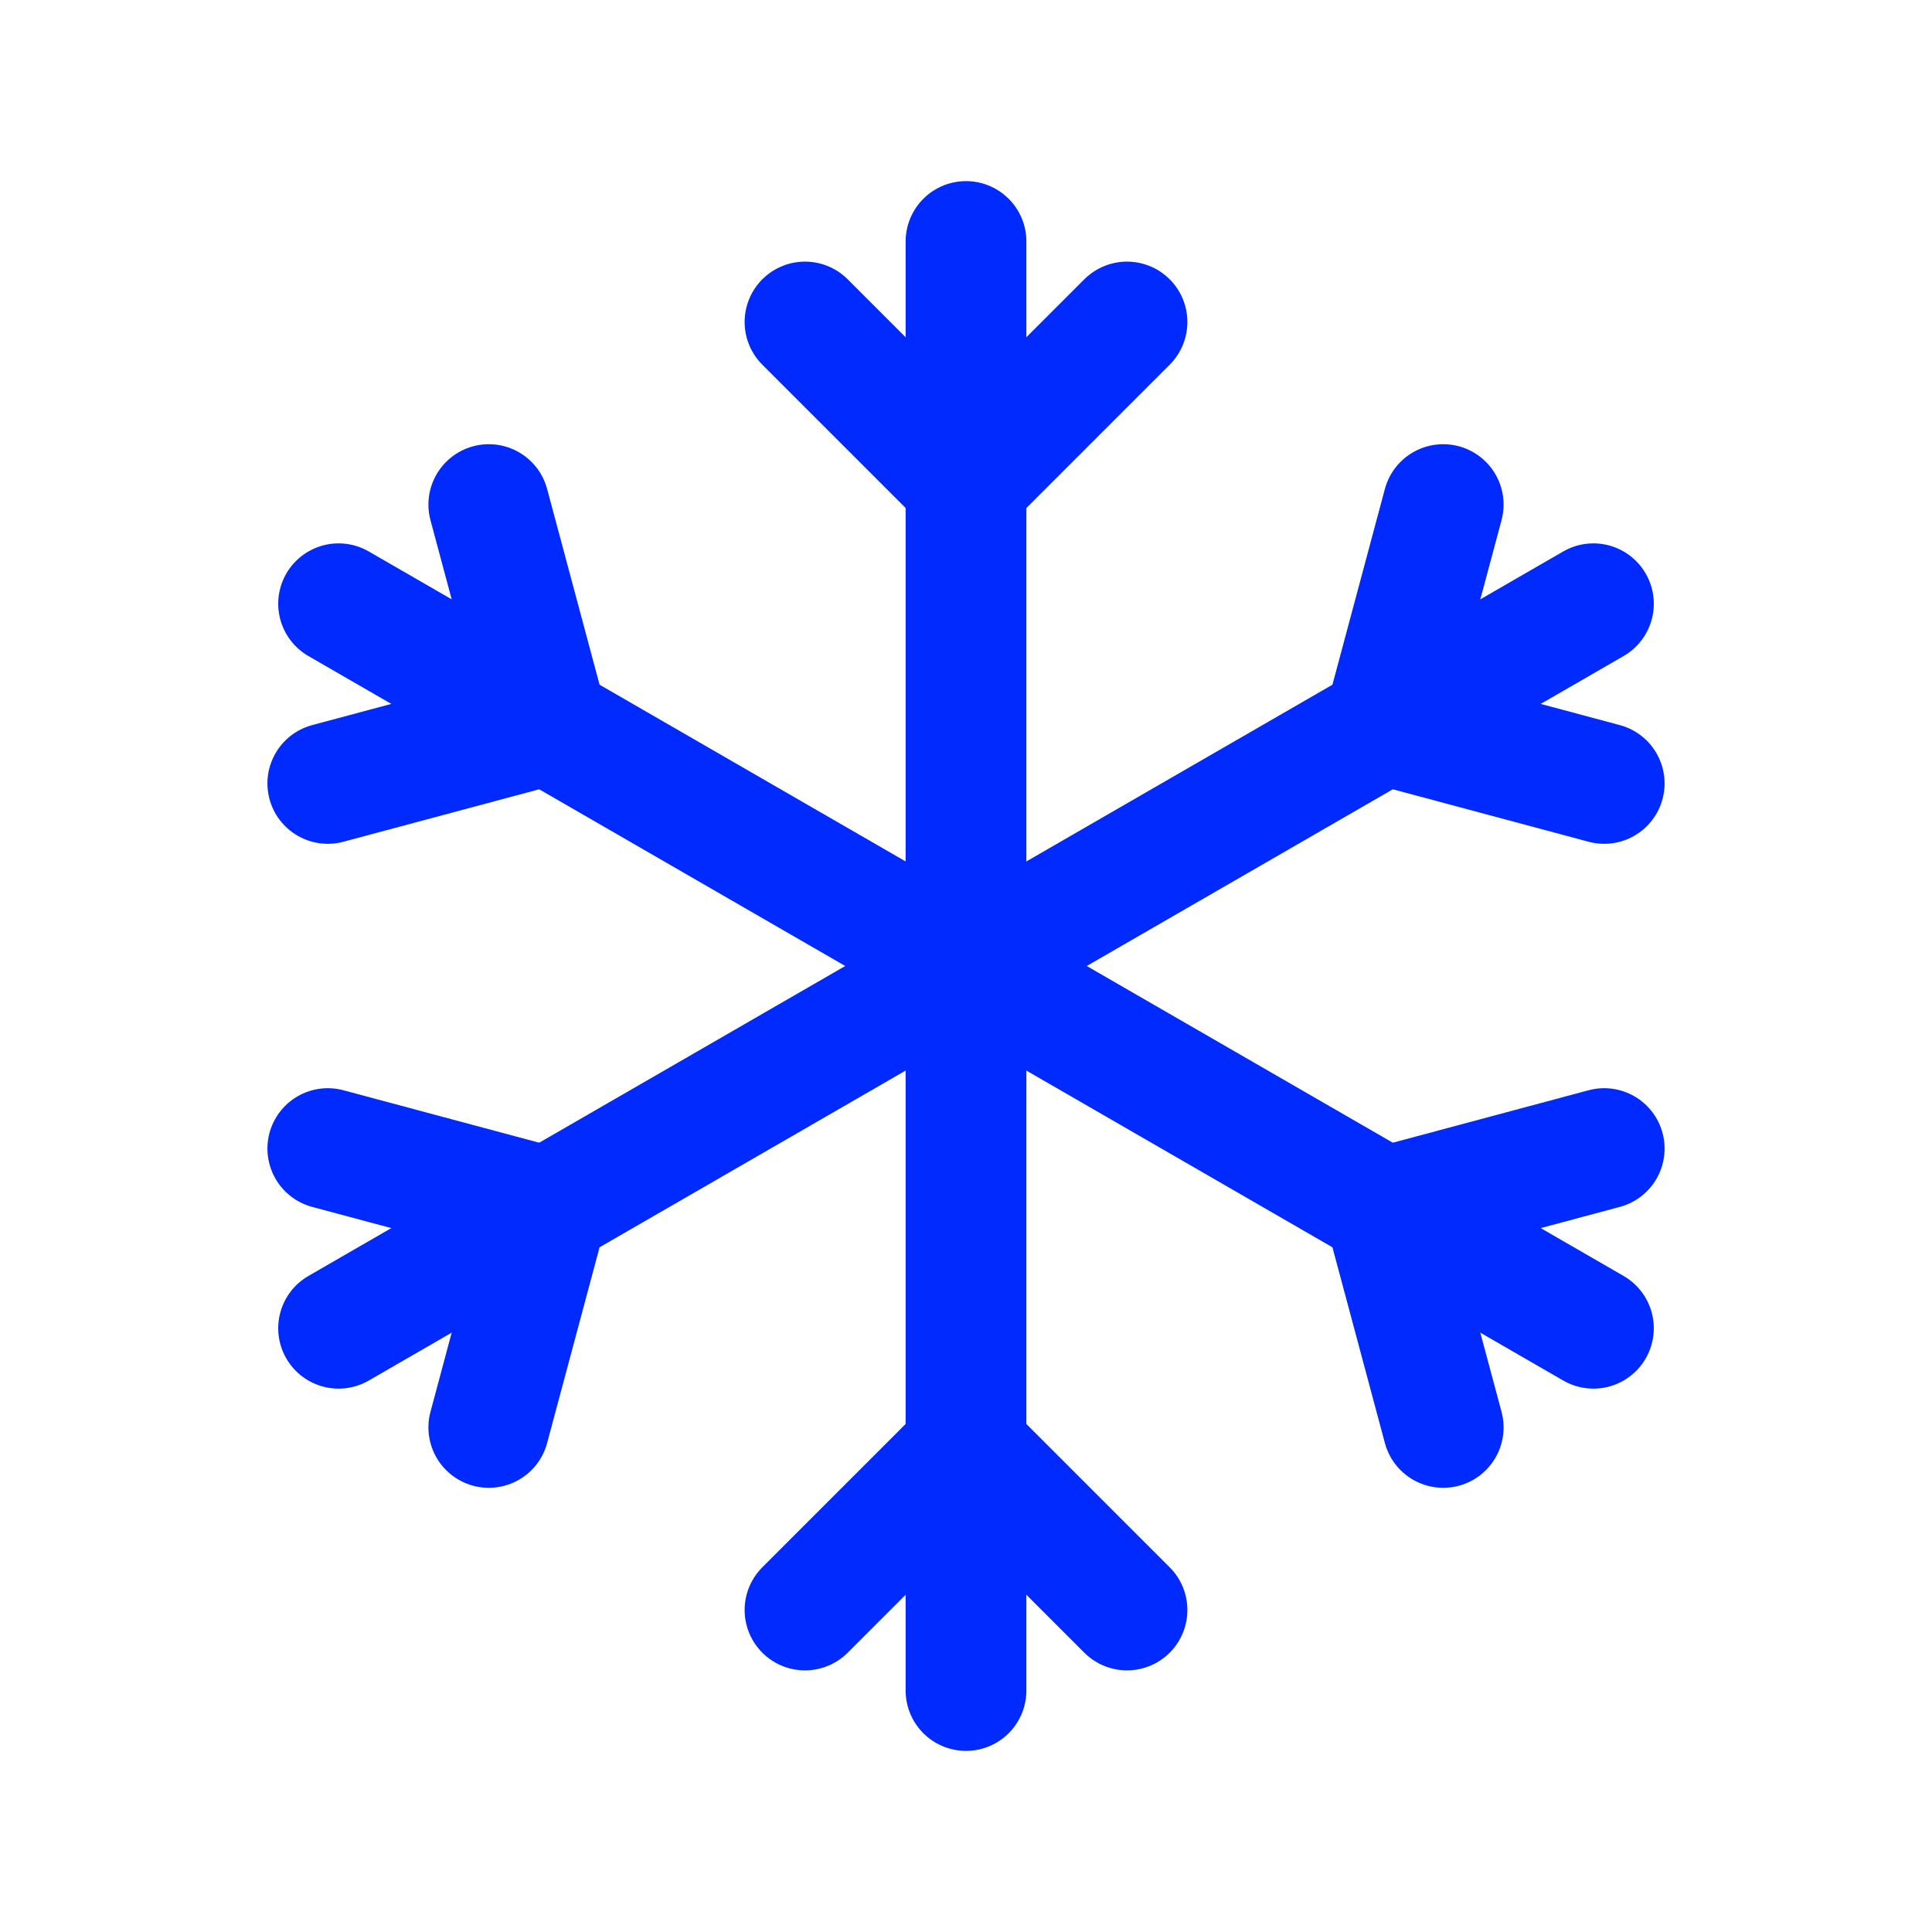 <?xml version="1.0" encoding="UTF-8" standalone="no"?>
<!-- Created with Inkscape (http://www.inkscape.org/) -->

<svg
   xmlns:dc="http://purl.org/dc/elements/1.1/"
   xmlns:cc="http://creativecommons.org/ns#"
   xmlns:rdf="http://www.w3.org/1999/02/22-rdf-syntax-ns#"
   xmlns:svg="http://www.w3.org/2000/svg"
   xmlns="http://www.w3.org/2000/svg"
   xmlns:sodipodi="http://sodipodi.sourceforge.net/DTD/sodipodi-0.dtd"
   xmlns:inkscape="http://www.inkscape.org/namespaces/inkscape"
   id="svg4754"
   version="1.1"
   inkscape:version="0.91 r13725"
   width="24"
   height="24"
   viewBox="0 0 24 24"
   sodipodi:docname="weather-snow.svg"
   inkscape:export-filename="/home/klange/Projects/toaruos-ldiso/hdd/usr/share/icons/weather/13d.png"
   inkscape:export-xdpi="90"
   inkscape:export-ydpi="90">
  <defs
     id="defs4758" />
  <sodipodi:namedview
     pagecolor="#ffffff"
     bordercolor="#666666"
     borderopacity="1"
     objecttolerance="10"
     gridtolerance="10"
     guidetolerance="10"
     inkscape:pageopacity="0"
     inkscape:pageshadow="2"
     inkscape:window-width="1920"
     inkscape:window-height="1032"
     id="namedview4756"
     showgrid="true"
     showguides="false"
     inkscape:snap-bbox="true"
     inkscape:bbox-nodes="true"
     inkscape:object-nodes="true"
     inkscape:zoom="32"
     inkscape:cx="13.120443"
     inkscape:cy="13.054266"
     inkscape:window-x="1920"
     inkscape:window-y="24"
     inkscape:window-maximized="1"
     inkscape:current-layer="svg4754">
    <inkscape:grid
       type="xygrid"
       id="grid4764"
       units="px"
       spacingx="1"
       spacingy="1"
       empspacing="8"
       snapvisiblegridlinesonly="false" />
  </sodipodi:namedview>
  <g
     id="g4250"
     style="stroke:#002aff;stroke-opacity:1;stroke-width:1.5;stroke-miterlimit:4;stroke-dasharray:none">
    <g
       inkscape:transform-center-y="-4.4921876"
       inkscape:transform-center-x="-0.0078125"
       id="g4185"
       style="stroke:#002aff;stroke-opacity:1;stroke-width:1.5;stroke-miterlimit:4;stroke-dasharray:none">
      <path
         style="color:#000000;display:inline;overflow:visible;visibility:visible;fill:none;fill-rule:evenodd;stroke:#002aff;stroke-width:1.5;stroke-linecap:round;stroke-linejoin:round;stroke-miterlimit:4;stroke-dasharray:none;stroke-dashoffset:0;stroke-opacity:1;marker:none;enable-background:accumulate"
         d="M 12,12 12,3"
         id="path4168"
         inkscape:connector-curvature="0" />
      <path
         style="color:#000000;display:inline;overflow:visible;visibility:visible;fill:none;fill-rule:evenodd;stroke:#002aff;stroke-width:1.5;stroke-linecap:round;stroke-linejoin:round;stroke-miterlimit:4;stroke-dasharray:none;stroke-dashoffset:0;stroke-opacity:1;marker:none;enable-background:accumulate"
         d="M 12,6 14,4"
         id="path4170"
         inkscape:connector-curvature="0" />
      <path
         style="color:#000000;display:inline;overflow:visible;visibility:visible;fill:none;fill-rule:evenodd;stroke:#002aff;stroke-width:1.5;stroke-linecap:round;stroke-linejoin:round;stroke-miterlimit:4;stroke-dasharray:none;stroke-dashoffset:0;stroke-opacity:1;marker:none;enable-background:accumulate"
         d="M 12,6 10,4"
         id="path4172"
         inkscape:connector-curvature="0" />
    </g>
    <path
       inkscape:connector-curvature="0"
       id="path4246"
       d="m 12,12 0,9"
       style="color:#000000;display:inline;overflow:visible;visibility:visible;fill:none;fill-rule:evenodd;stroke:#002aff;stroke-width:1.5;stroke-linecap:round;stroke-linejoin:round;stroke-miterlimit:4;stroke-dasharray:none;stroke-dashoffset:0;stroke-opacity:1;marker:none;enable-background:accumulate" />
    <path
       inkscape:connector-curvature="0"
       id="path4248"
       d="m 14,20 -2,-2 -2,2"
       style="color:#000000;display:inline;overflow:visible;visibility:visible;fill:none;fill-rule:evenodd;stroke:#002aff;stroke-width:1.5;stroke-linecap:round;stroke-linejoin:round;stroke-miterlimit:4;stroke-dasharray:none;stroke-dashoffset:0;stroke-opacity:1;marker:none;enable-background:accumulate" />
  </g>
  <g
     id="g4258"
     transform="matrix(0.5,0.866,-0.866,0.5,16.392,-4.392)"
     style="stroke:#002aff;stroke-opacity:1;stroke-width:1.5;stroke-miterlimit:4;stroke-dasharray:none">
    <g
       id="g4260"
       inkscape:transform-center-x="-0.0078125"
       inkscape:transform-center-y="-4.4921876"
       style="stroke:#002aff;stroke-opacity:1;stroke-width:1.5;stroke-miterlimit:4;stroke-dasharray:none">
      <path
         inkscape:connector-curvature="0"
         id="path4262"
         d="M 12,12 12,3"
         style="color:#000000;display:inline;overflow:visible;visibility:visible;fill:none;fill-rule:evenodd;stroke:#002aff;stroke-width:1.5;stroke-linecap:round;stroke-linejoin:round;stroke-miterlimit:4;stroke-dasharray:none;stroke-dashoffset:0;stroke-opacity:1;marker:none;enable-background:accumulate" />
      <path
         inkscape:connector-curvature="0"
         id="path4264"
         d="M 12,6 14,4"
         style="color:#000000;display:inline;overflow:visible;visibility:visible;fill:none;fill-rule:evenodd;stroke:#002aff;stroke-width:1.5;stroke-linecap:round;stroke-linejoin:round;stroke-miterlimit:4;stroke-dasharray:none;stroke-dashoffset:0;stroke-opacity:1;marker:none;enable-background:accumulate" />
      <path
         inkscape:connector-curvature="0"
         id="path4266"
         d="M 12,6 10,4"
         style="color:#000000;display:inline;overflow:visible;visibility:visible;fill:none;fill-rule:evenodd;stroke:#002aff;stroke-width:1.5;stroke-linecap:round;stroke-linejoin:round;stroke-miterlimit:4;stroke-dasharray:none;stroke-dashoffset:0;stroke-opacity:1;marker:none;enable-background:accumulate" />
    </g>
    <path
       style="color:#000000;display:inline;overflow:visible;visibility:visible;fill:none;fill-rule:evenodd;stroke:#002aff;stroke-width:1.5;stroke-linecap:round;stroke-linejoin:round;stroke-miterlimit:4;stroke-dasharray:none;stroke-dashoffset:0;stroke-opacity:1;marker:none;enable-background:accumulate"
       d="m 12,12 0,9"
       id="path4268"
       inkscape:connector-curvature="0" />
    <path
       style="color:#000000;display:inline;overflow:visible;visibility:visible;fill:none;fill-rule:evenodd;stroke:#002aff;stroke-width:1.5;stroke-linecap:round;stroke-linejoin:round;stroke-miterlimit:4;stroke-dasharray:none;stroke-dashoffset:0;stroke-opacity:1;marker:none;enable-background:accumulate"
       d="m 14,20 -2,-2 -2,2"
       id="path4270"
       inkscape:connector-curvature="0" />
  </g>
  <g
     transform="matrix(-0.5,0.866,-0.866,-0.5,28.392,7.608)"
     id="g4272"
     style="stroke:#002aff;stroke-opacity:1;stroke-width:1.5;stroke-miterlimit:4;stroke-dasharray:none">
    <g
       inkscape:transform-center-y="-4.4921876"
       inkscape:transform-center-x="-0.0078125"
       id="g4274"
       style="stroke:#002aff;stroke-opacity:1;stroke-width:1.5;stroke-miterlimit:4;stroke-dasharray:none">
      <path
         style="color:#000000;display:inline;overflow:visible;visibility:visible;fill:none;fill-rule:evenodd;stroke:#002aff;stroke-width:1.5;stroke-linecap:round;stroke-linejoin:round;stroke-miterlimit:4;stroke-dasharray:none;stroke-dashoffset:0;stroke-opacity:1;marker:none;enable-background:accumulate"
         d="M 12,12 12,3"
         id="path4276"
         inkscape:connector-curvature="0" />
      <path
         style="color:#000000;display:inline;overflow:visible;visibility:visible;fill:none;fill-rule:evenodd;stroke:#002aff;stroke-width:1.5;stroke-linecap:round;stroke-linejoin:round;stroke-miterlimit:4;stroke-dasharray:none;stroke-dashoffset:0;stroke-opacity:1;marker:none;enable-background:accumulate"
         d="M 12,6 14,4"
         id="path4278"
         inkscape:connector-curvature="0" />
      <path
         style="color:#000000;display:inline;overflow:visible;visibility:visible;fill:none;fill-rule:evenodd;stroke:#002aff;stroke-width:1.5;stroke-linecap:round;stroke-linejoin:round;stroke-miterlimit:4;stroke-dasharray:none;stroke-dashoffset:0;stroke-opacity:1;marker:none;enable-background:accumulate"
         d="M 12,6 10,4"
         id="path4280"
         inkscape:connector-curvature="0" />
    </g>
    <path
       inkscape:connector-curvature="0"
       id="path4282"
       d="m 12,12 0,9"
       style="color:#000000;display:inline;overflow:visible;visibility:visible;fill:none;fill-rule:evenodd;stroke:#002aff;stroke-width:1.5;stroke-linecap:round;stroke-linejoin:round;stroke-miterlimit:4;stroke-dasharray:none;stroke-dashoffset:0;stroke-opacity:1;marker:none;enable-background:accumulate" />
    <path
       inkscape:connector-curvature="0"
       id="path4284"
       d="m 14,20 -2,-2 -2,2"
       style="color:#000000;display:inline;overflow:visible;visibility:visible;fill:none;fill-rule:evenodd;stroke:#002aff;stroke-width:1.5;stroke-linecap:round;stroke-linejoin:round;stroke-miterlimit:4;stroke-dasharray:none;stroke-dashoffset:0;stroke-opacity:1;marker:none;enable-background:accumulate" />
  </g>
</svg>
